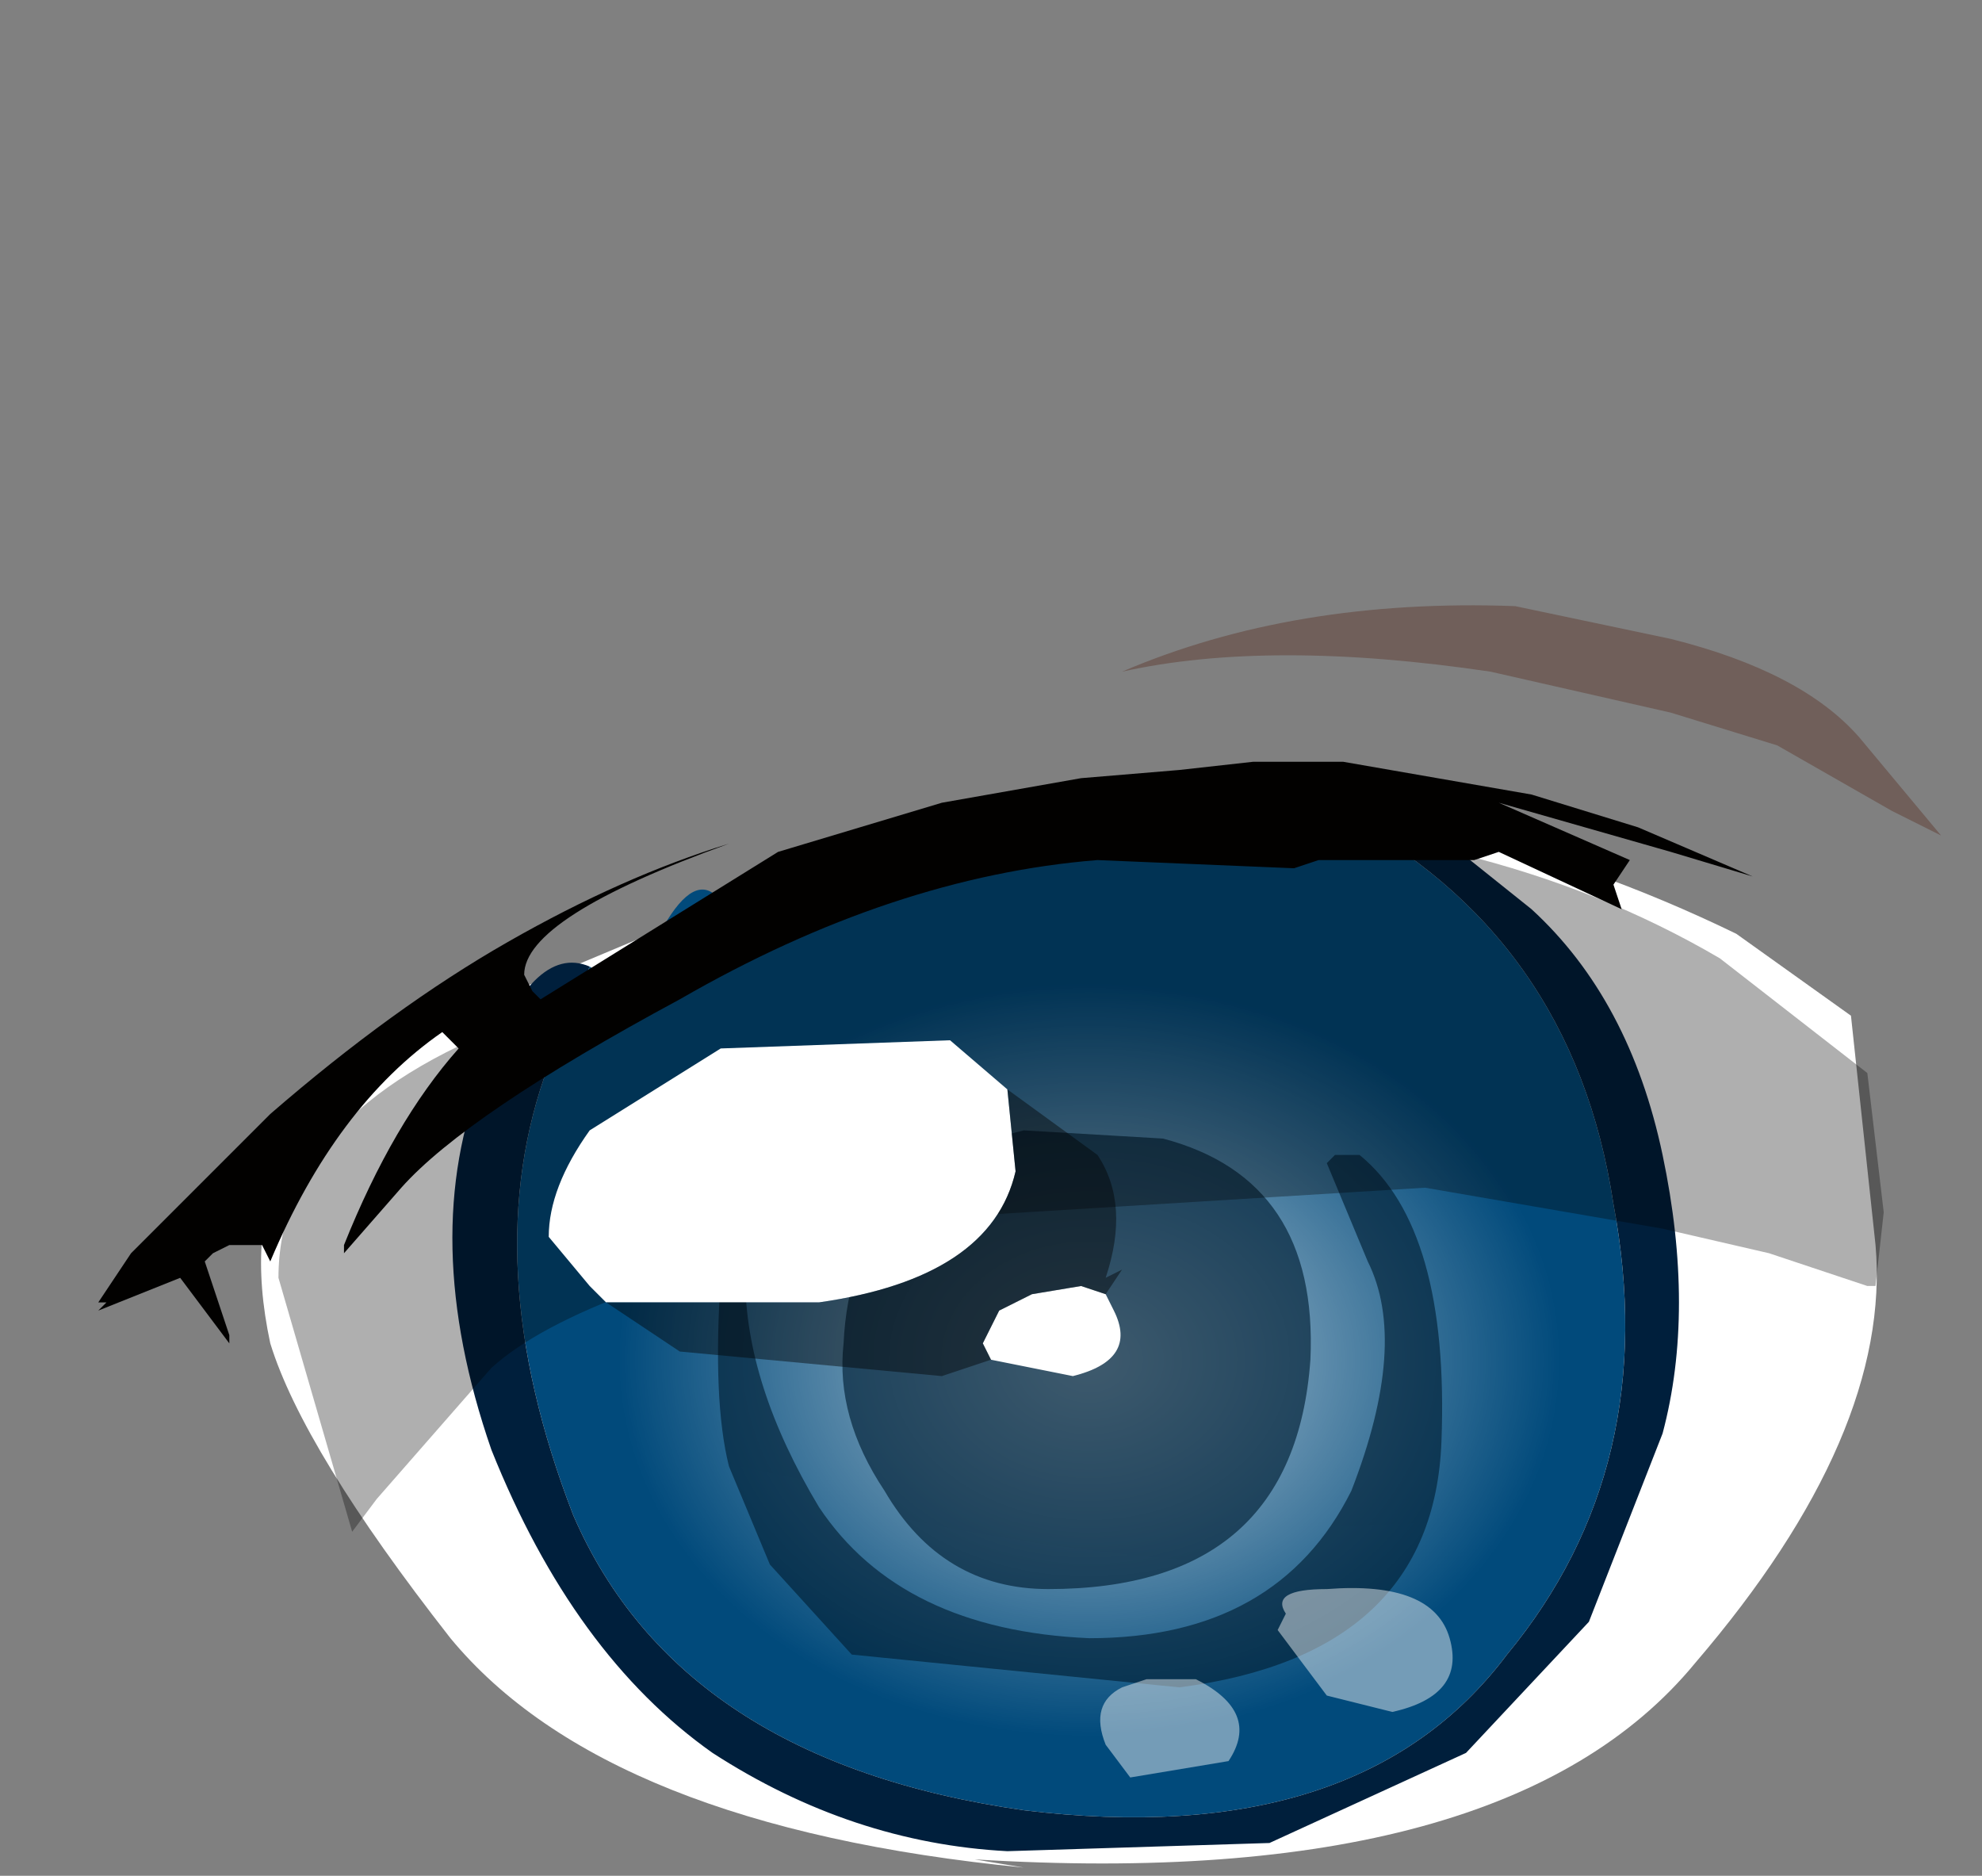 <svg xmlns="http://www.w3.org/2000/svg" xmlns:ffdec="https://www.free-decompiler.com/flash" xmlns:xlink="http://www.w3.org/1999/xlink" ffdec:objectType="frame" width="12.1" height="11.45"><rect width="100%" height="100%" fill="#808080" stroke="none"/><use ffdec:characterId="2" xlink:href="#a" width="11.85" height="7.75" transform="translate(0 3.7)"/><defs><linearGradient id="b" x1="-819.2" x2="819.2" gradientTransform="matrix(0 0 0 0 11.45 2.5)" gradientUnits="userSpaceOnUse" spreadMethod="pad"><stop offset="0" stop-color="#331000"/><stop offset=".137" stop-color="#270f03"/><stop offset=".522"/><stop offset=".878" stop-color="#2e0f02"/><stop offset="1" stop-color="#4a1e0b"/></linearGradient><linearGradient id="f" x1="-819.2" x2="819.2" gradientTransform="matrix(-1 0 0 .678 11.45 2.2)" gradientUnits="userSpaceOnUse" spreadMethod="pad"><stop offset="0" stop-color="#331000"/><stop offset=".137" stop-color="#270f03"/><stop offset=".522"/><stop offset=".878" stop-color="#2e0f02"/><stop offset="1" stop-color="#4a1e0b"/></linearGradient><linearGradient id="g" x1="-819.2" x2="819.2" gradientTransform="matrix(0 0 0 0 11.45 2.5)" gradientUnits="userSpaceOnUse" spreadMethod="pad"><stop offset="0" stop-color="#331000"/><stop offset=".137" stop-color="#270f03"/><stop offset=".522"/><stop offset=".878" stop-color="#2e0f02"/><stop offset="1" stop-color="#4a1e0b"/></linearGradient><linearGradient id="h" x1="-819.2" x2="819.2" gradientTransform="matrix(0 0 0 0 11.5 2.5)" gradientUnits="userSpaceOnUse" spreadMethod="pad"><stop offset="0" stop-color="#331000"/><stop offset=".137" stop-color="#270f03"/><stop offset=".522"/><stop offset=".878" stop-color="#2e0f02"/><stop offset="1" stop-color="#4a1e0b"/></linearGradient><radialGradient id="c" cx="0" cy="0" r="819.2" gradientTransform="matrix(-.005 0 0 .004 9.7 7.75)" gradientUnits="userSpaceOnUse" spreadMethod="pad"><stop offset="0" stop-color="#fff" stop-opacity=".706"/><stop offset=".702" stop-color="#fff" stop-opacity="0"/></radialGradient><radialGradient id="d" cx="0" cy="0" r="819.2" gradientTransform="matrix(-1.089 .035 .047 .677 11.05 2.4)" gradientUnits="userSpaceOnUse" spreadMethod="pad"><stop offset="0" stop-color="#001f35" stop-opacity=".659"/><stop offset=".702" stop-color="#0a2e00" stop-opacity=".047"/></radialGradient><radialGradient id="e" cx="0" cy="0" r="819.2" gradientTransform="matrix(-1.09 .012 -.001 .806 11.55 1.45)" gradientUnits="userSpaceOnUse" spreadMethod="pad"><stop offset="0" stop-color="#001f35" stop-opacity=".659"/><stop offset=".702" stop-color="#0a2e00" stop-opacity=".047"/></radialGradient><g id="a" fill-rule="evenodd"><path fill="#fff" d="m10.6 2 .7.5.15 1.4q.1 1.15-1.1 2.55-1.15 1.4-4.4 1.2l.3.05q-2.55-.25-3.5-1.4-.9-1.15-1.1-1.8-.15-.7.1-1.15.75-.9 1.15-.9l1.55-.65q1.4-.65 2.5-.65 1.9 0 3.65.85"/><path fill="url(#b)" d="m4.35 7.05.1.1-.4.25-.7.15-.3.1q.9-.6 1.75-1.25l.1.1z" transform="translate(-3.05 -3.15)"/><path fill="#014a7b" d="M8.15 1.25q1.45.75 1.7 2.4.3 1.6-.65 2.75-.9 1.2-2.95.95-2.1-.3-2.75-1.8Q2.9 4 3.35 2.8l.25-.6.2.15.2-.3q.2-.4.35-.3l1.25-.3 1.1-.15z"/><path fill="#001f3c" d="M8.15 1.25h.45l.75.6q.6.55.8 1.5t0 1.7L9.7 6.2l-.75.8-1.2.55-1.6.05q-.95-.05-1.8-.6Q3.5 6.4 3 5.15q-.45-1.3-.05-2.3.3-.8.65-.65l-.25.6Q2.9 4 3.5 5.55q.65 1.5 2.75 1.8Q8.3 7.6 9.2 6.4q.95-1.15.65-2.75Q9.6 2 8.15 1.25"/><path fill="url(#c)" d="M12.2 4.95q1.1.9.95 2.6-.05 1.7-.9 2.4-.9.7-2.35.8-1.5.05-2.7-.95-1.1-1-1.3-2.55-.15-1.65.95-2.1T9.5 4.4t2.7.55" transform="translate(-3.05 -3.15)"/><path fill="url(#d)" d="M11.3 8.55q.35-.9.1-1.4l-.25-.6.05-.05h.15q.55.45.5 1.75t-1.6 1.5l-2-.2-.5-.55-.25-.6q-.1-.4-.05-1.15t.3-.95q-.2.5-.15.95 0 .65.45 1.4.5.75 1.65.8 1.15 0 1.6-.9" transform="translate(-3.05 -3.15)"/><path fill="url(#e)" d="M10.15 6.4q.95.25.9 1.35-.1 1.4-1.6 1.4-.65 0-1-.6-.3-.45-.25-.9.05-1.05 1.1-1.3z" transform="translate(-3.05 -3.15)"/><path fill-opacity=".314" d="m11.5 3.7-.05.45h-.05l-.6-.2-.65-.15-1.45-.25-3.25.2q-1.9.4-2.45.9l-.7.8-.15.2L1.7 4.1q0-1.05 1.55-1.6l1.55-.65q1.35-.55 2.25-.55 2 0 3.45.85l.9.7z"/><path fill="#fff" d="m3.7 4.25-.05-.05-.05-.05-.25-.3q0-.3.25-.65l.8-.5 1.4-.05.35.3.05.5q-.15.65-1.2.8zm3.05-.05.05.1q.15.3-.25.4l-.5-.1L6 4.5l.05-.1.05-.1.2-.1.3-.05z"/><path fill="#fff" fill-opacity=".451" d="m8.5 6.75-.4-.1-.3-.4.05-.1Q7.75 6 8.1 6q.65-.05.75.3t-.35.45m-1 .3-.6.1-.15-.2q-.1-.25.1-.35L7 6.55h.3q.4.2.2.5"/><path fill-opacity=".431" d="m6.15 2.95.55.4q.2.3.05.75l.1-.05-.1.15-.15-.05-.3.05-.2.1-.05.1-.05.1.05.1-.3.1-1.6-.15-.45-.3H5q1.05-.15 1.2-.8z"/><path fill="#4a1400" fill-opacity=".298" d="m11.85 1.4-.3-.15-.7-.4-.65-.2L9.1.4Q7.75.2 6.85.4 7.9-.05 9.25 0l.95.2q.8.2 1.15.6z"/><path fill="url(#f)" d="M10.9 4.1h.35l1.15.2.65.2.7.3-.5-.15-1.05-.3.8.35-.1.15.05.15-.75-.35-.15.05h-.95l-.15.05-1.2-.05q-1.25.1-2.55.85-1.3.7-1.7 1.15l-.35.4v-.05q.3-.75.7-1.2l-.1-.1q-.65.45-1.05 1.4l-.05-.1h-.2l-.1.05-.05.05.15.45v.05l-.3-.4-.5.2.05-.05h-.05l.2-.3.25-.25.6-.6q.75-.65 1.45-1.05t1.35-.6q-1.25.45-1.25.8l.05.1.05.05 1.45-.9 1-.3.85-.15.6-.05.45-.05z" transform="translate(-3.05 -3.15)"/><path fill="url(#g)" d="m13.75 4.8.65.4.1 1.45-.7-.65-.3-.25-.4-.2-.55-.3q-.3-.2-1.6-.5l.15-.05h.95l.15-.05.75.35-.05-.15.1-.15-.8-.35 1.05.3zm-8.6 2.3-.05.05h.05l-.2.35.2.9v.15l.1.25-.85-1.05-.2-.3-1.1.2.55-.25h.05l-.05.05.5-.2.3.4V7.6l-.15-.45.05-.05.1-.05h.2l.05.1q.4-.95 1.05-1.4l.1.1q-.4.45-.7 1.2zM7.5 4.6l.25-.1q1.75-.65 3.3-.65l2.2.35.45.2 1.15.65-.95-.45-1-.35L11.45 4l-.45.05-.1.05h-.2l-.45.05-.6.05-.85.15-1 .3-1.45.9-.05-.05-.05-.1q0-.35 1.25-.8m.05-.4-.4.2Q6.05 4.85 4.7 6l-.6.5-.55.45.55-.55.8-.85q1-.85 2.65-1.35" transform="translate(-3.05 -3.15)"/><path fill="url(#h)" d="M10.8 10.85H8.6q-1.2-.15-1.55-.45l1.65.15 2.9-.15 1-.15-.5.25-1 .3z" transform="translate(-3.05 -3.15)"/></g></defs></svg>